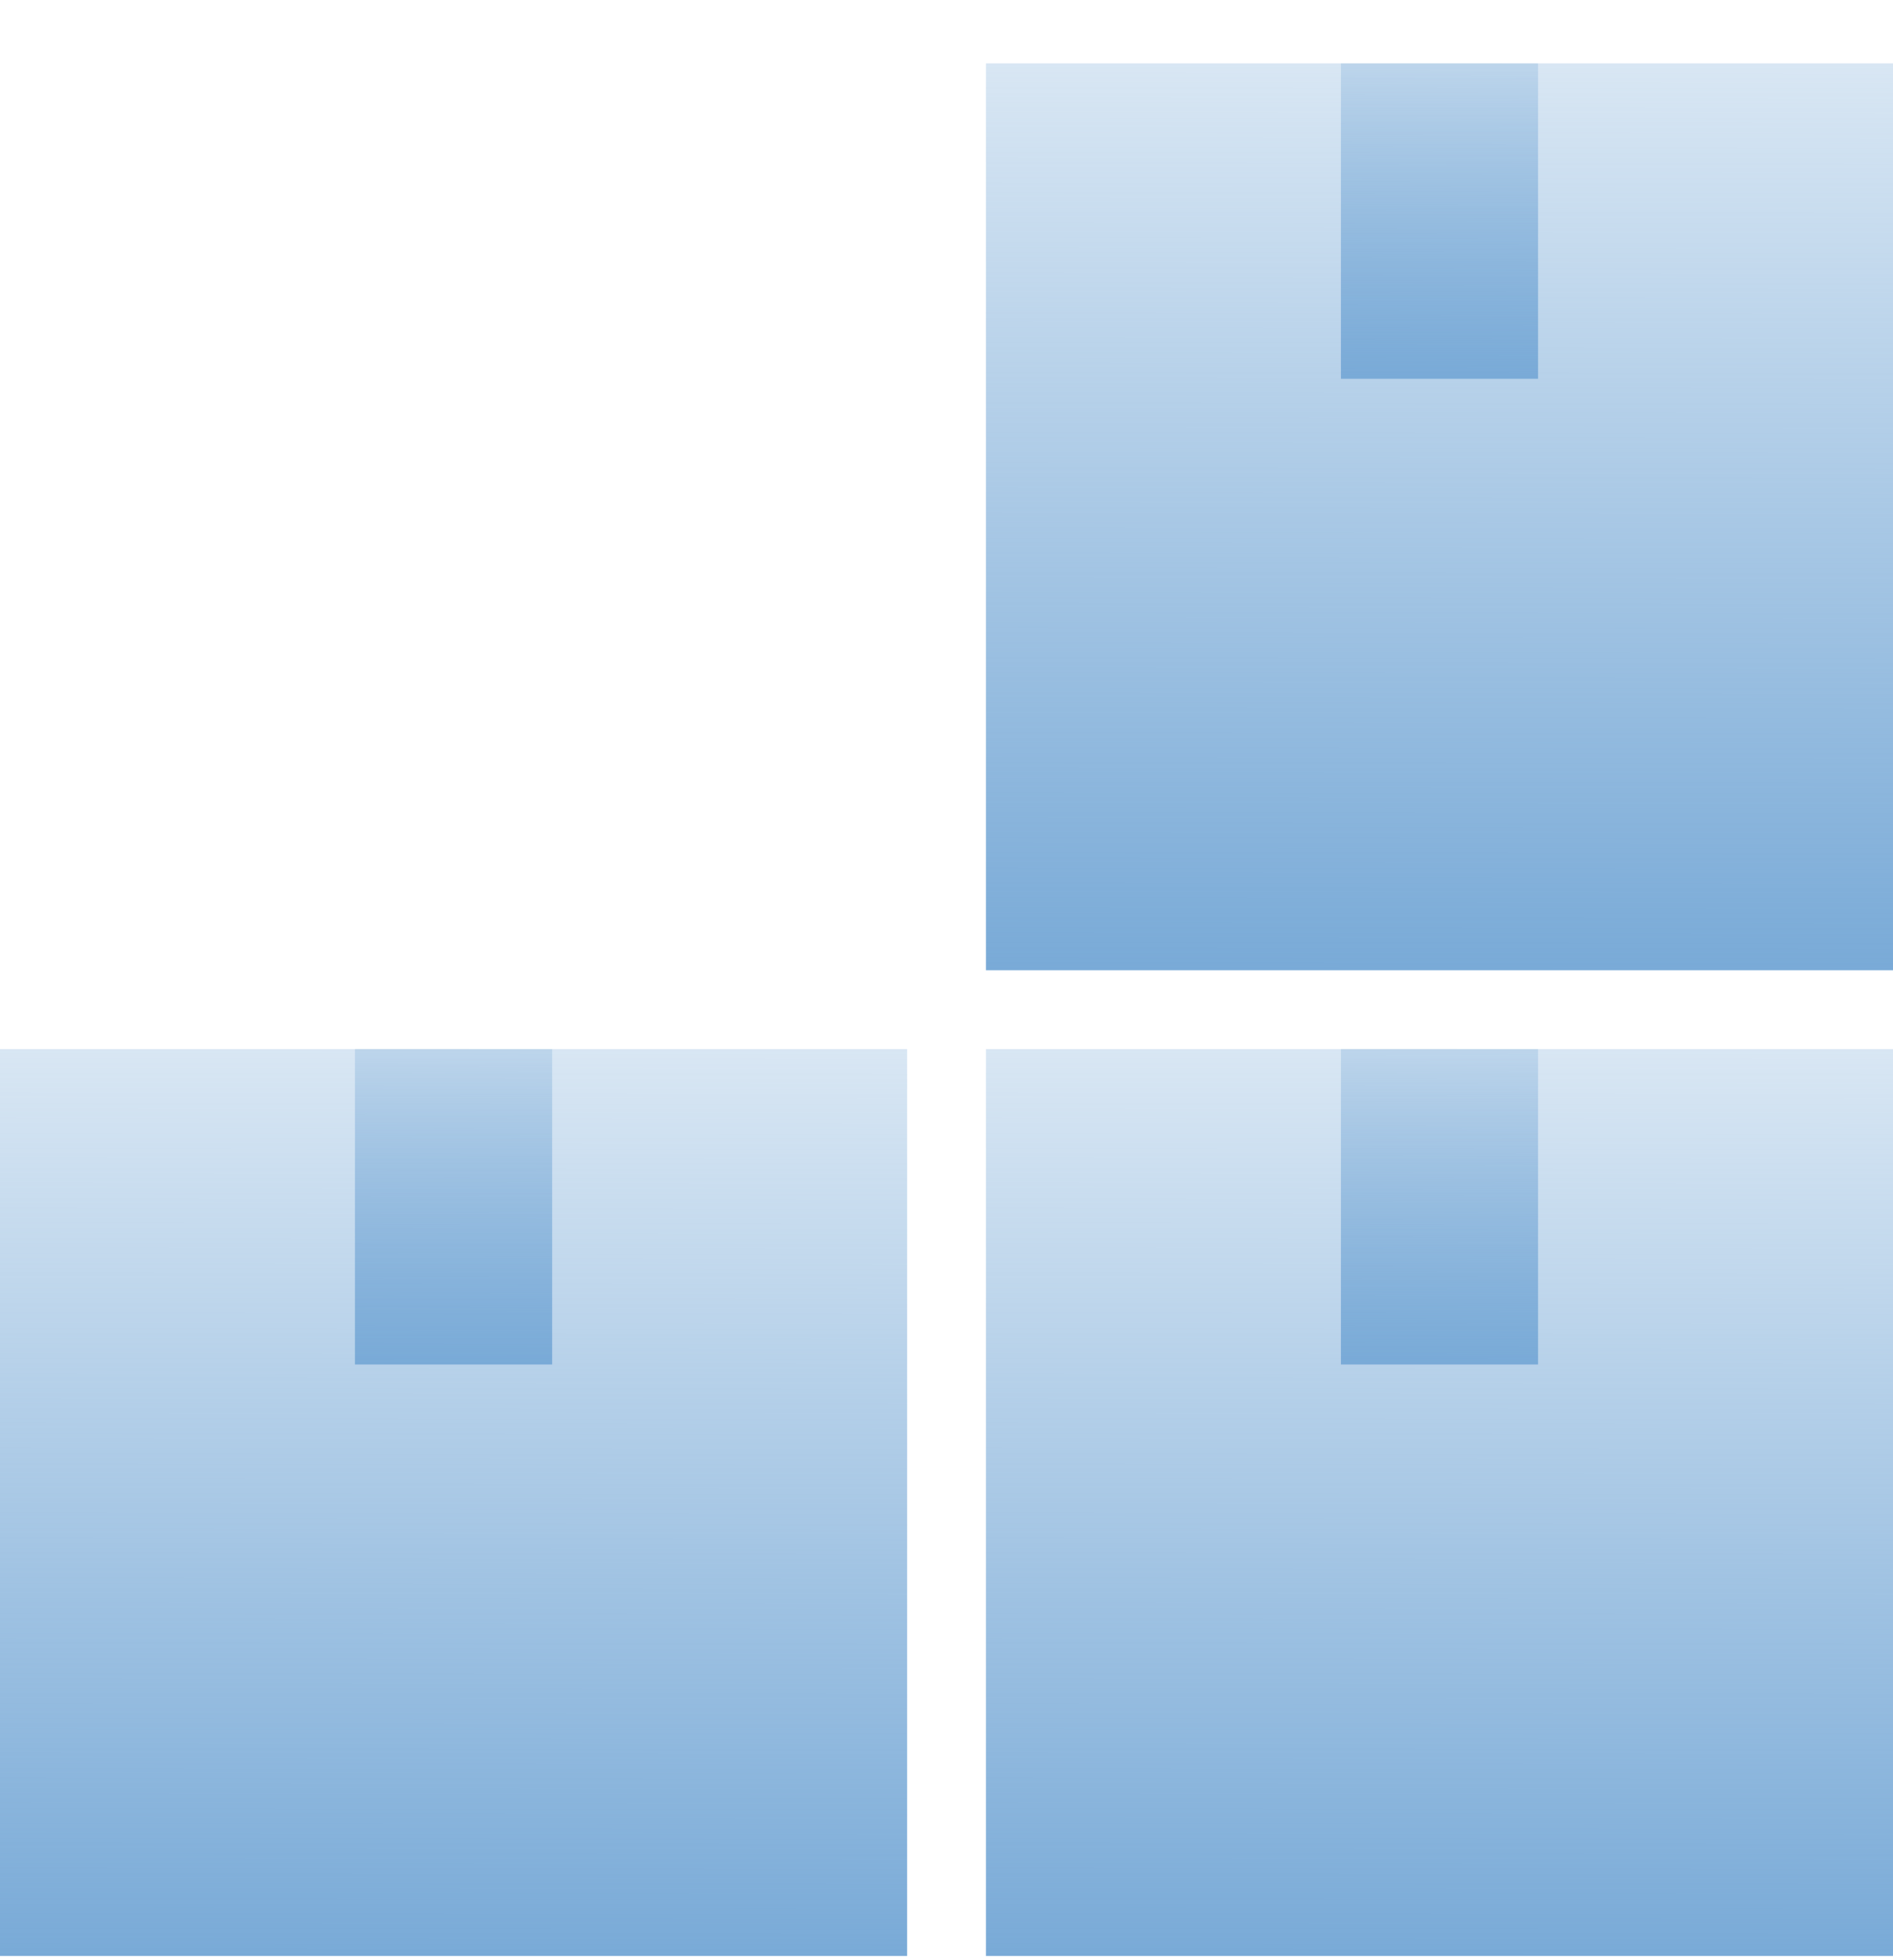 <svg width="28" height="29" viewBox="0 0 28 29" fill="none" xmlns="http://www.w3.org/2000/svg">
<g id="icon-wholesale 1" clip-path="url(#clip0_19_1227)">
<path id="Vector" d="M28 15.521H14.584V28.937H28V15.521Z" fill="url(#paint0_linear_19_1227)"/>
<path id="Vector_2" d="M28 0.938H14.584V14.354H28V0.938Z" fill="url(#paint1_linear_19_1227)"/>
<path id="Vector_3" d="M22.75 0.938H19.834V5.604H22.75V0.938Z" fill="url(#paint2_linear_19_1227)"/>
<path id="Vector_4" d="M8.167 15.521H5.25V20.187H8.167V15.521Z" fill="url(#paint3_linear_19_1227)"/>
<path id="Vector_5" d="M22.75 15.521H19.834V20.187H22.75V15.521Z" fill="url(#paint4_linear_19_1227)"/>
<path id="Vector_6" d="M13.417 15.521H0V28.937H13.417V15.521Z" fill="url(#paint5_linear_19_1227)"/>
</g>
<defs>
<linearGradient id="paint0_linear_19_1227" x1="21.316" y1="10.072" x2="21.292" y2="28.937" gradientUnits="userSpaceOnUse">
<stop stop-color="#79AAD7" stop-opacity="0"/>
<stop offset="1" stop-color="#79AAD7"/>
</linearGradient>
<linearGradient id="paint1_linear_19_1227" x1="21.316" y1="-4.511" x2="21.292" y2="14.354" gradientUnits="userSpaceOnUse">
<stop stop-color="#79AAD7" stop-opacity="0"/>
<stop offset="1" stop-color="#79AAD7"/>
</linearGradient>
<linearGradient id="paint2_linear_19_1227" x1="21.297" y1="-0.958" x2="21.284" y2="5.604" gradientUnits="userSpaceOnUse">
<stop stop-color="#79AAD7" stop-opacity="0"/>
<stop offset="1" stop-color="#79AAD7"/>
</linearGradient>
<linearGradient id="paint3_linear_19_1227" x1="6.714" y1="13.626" x2="6.7" y2="20.187" gradientUnits="userSpaceOnUse">
<stop stop-color="#79AAD7" stop-opacity="0"/>
<stop offset="1" stop-color="#79AAD7"/>
</linearGradient>
<linearGradient id="paint4_linear_19_1227" x1="21.297" y1="13.626" x2="21.284" y2="20.187" gradientUnits="userSpaceOnUse">
<stop stop-color="#79AAD7" stop-opacity="0"/>
<stop offset="1" stop-color="#79AAD7"/>
</linearGradient>
<linearGradient id="paint5_linear_19_1227" x1="6.732" y1="10.072" x2="6.708" y2="28.937" gradientUnits="userSpaceOnUse">
<stop stop-color="#79AAD7" stop-opacity="0"/>
<stop offset="1" stop-color="#79AAD7"/>
</linearGradient>
<clipPath id="clip0_19_1227">
<rect width="28" height="28" fill="white" transform="translate(0 0.938)"/>
</clipPath>
</defs>
</svg>
